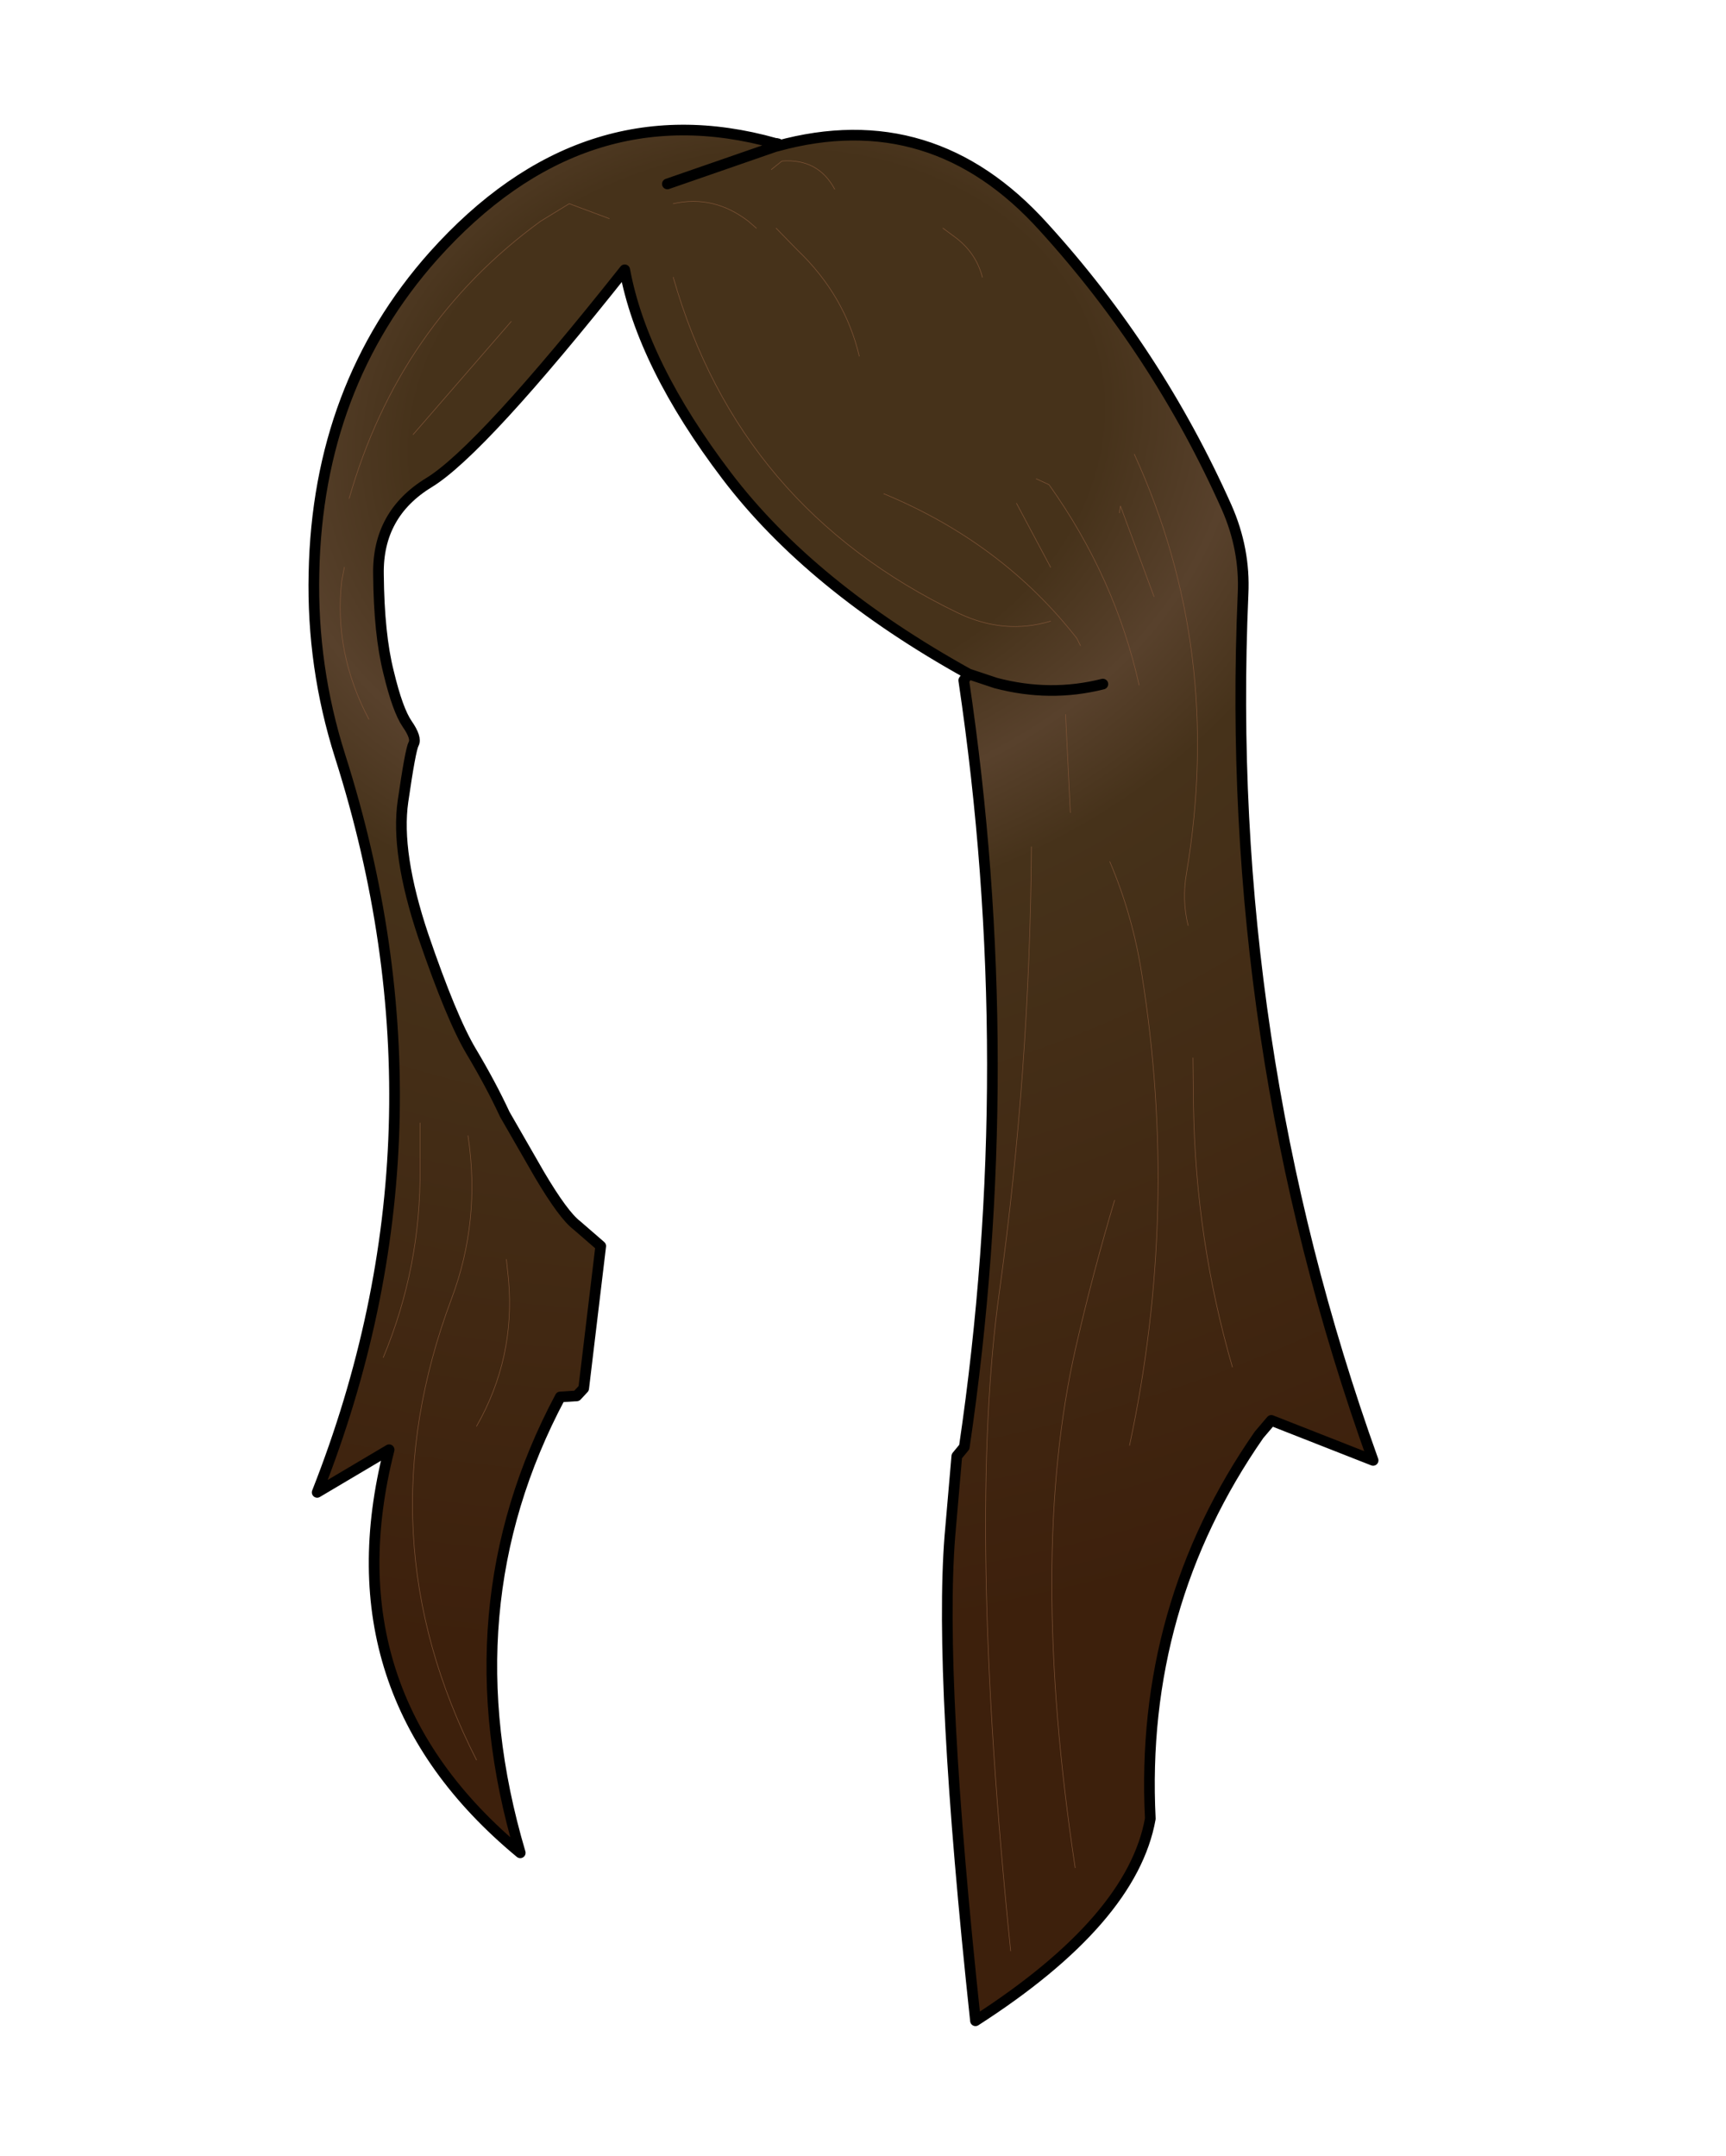 <svg xmlns:xlink="http://www.w3.org/1999/xlink" xmlns="http://www.w3.org/2000/svg" height="202.2px" width="161.9px">
  <g transform="matrix(1.0, 0.0, 0.0, 1.0, 74.15, 81.7)">
    <g data-characterId="1400" height="178.3" transform="matrix(1.0, 0.0, 0.0, 1.0, -45.2, -70.0)" width="100.35" xlink:href="#shape0"><g id="shape0" transform="matrix(1.0, 0.0, 0.0, 1.0, 45.2, 70.0)">
      <path d="M-1.45 -67.95 L-1.25 -68.0 Q13.3 -72.0 23.75 -60.4 34.4 -48.7 40.9 -34.15 42.65 -30.2 42.45 -26.0 40.6 16.15 54.65 55.25 L45.1 51.5 43.95 52.85 Q32.75 68.95 33.75 88.85 32.05 98.35 17.35 107.8 13.9 75.65 14.95 62.35 L15.6 54.85 16.3 54.0 Q21.6 18.1 16.25 -17.9 L16.7 -18.5 19.25 -17.65 Q24.35 -16.3 29.3 -17.55 24.35 -16.3 19.25 -17.65 L16.7 -18.5 Q1.9 -26.7 -6.0 -37.1 -13.9 -47.5 -15.55 -56.4 -29.0 -39.45 -33.9 -36.45 -38.75 -33.5 -38.65 -27.85 -38.6 -22.2 -37.7 -18.65 -36.85 -15.1 -35.95 -13.8 -35.05 -12.5 -35.35 -11.95 -35.65 -11.4 -36.35 -6.55 -37.05 -1.7 -34.45 6.05 -31.8 13.8 -29.95 16.9 -28.1 20.0 -26.8 22.8 L-23.55 28.45 Q-21.3 32.25 -20.05 33.2 L-17.8 35.15 -19.4 48.5 -20.05 49.2 -21.6 49.3 Q-32.15 69.1 -25.35 92.05 -43.45 77.05 -37.65 54.25 L-44.4 58.25 Q-31.05 24.4 -42.25 -10.8 -44.9 -19.15 -44.7 -27.95 -44.35 -45.5 -33.5 -57.7 -19.5 -73.35 -1.4 -68.25 L-1.45 -67.95 -11.55 -64.45 -1.45 -67.95" fill="url(#gradient0)" fill-rule="evenodd" stroke="none"/>
      <path d="M16.7 -18.5 L16.25 -17.9 Q21.6 18.1 16.3 54.0 L15.6 54.85 14.95 62.35 Q13.9 75.65 17.35 107.8 32.05 98.35 33.75 88.85 32.75 68.95 43.95 52.85 L45.1 51.5 54.65 55.25 Q40.6 16.15 42.45 -26.0 42.65 -30.2 40.9 -34.15 34.4 -48.7 23.75 -60.4 13.3 -72.0 -1.25 -68.0 L-1.45 -67.95 -11.55 -64.45 M29.3 -17.55 Q24.35 -16.3 19.25 -17.65 L16.7 -18.5 Q1.9 -26.7 -6.0 -37.1 -13.9 -47.5 -15.55 -56.4 -29.0 -39.45 -33.9 -36.45 -38.75 -33.5 -38.65 -27.85 -38.6 -22.2 -37.7 -18.65 -36.85 -15.1 -35.95 -13.8 -35.05 -12.5 -35.35 -11.95 -35.65 -11.4 -36.35 -6.55 -37.05 -1.7 -34.45 6.05 -31.8 13.8 -29.95 16.9 -28.1 20.0 -26.8 22.8 L-23.55 28.45 Q-21.3 32.25 -20.05 33.2 L-17.8 35.15 -19.4 48.5 -20.05 49.2 -21.6 49.3 Q-32.15 69.1 -25.35 92.05 -43.45 77.05 -37.65 54.25 L-44.4 58.25 Q-31.05 24.4 -42.25 -10.8 -44.9 -19.15 -44.7 -27.95 -44.35 -45.5 -33.5 -57.7 -19.5 -73.35 -1.4 -68.25 L-1.3 -68.25 Q-0.95 -68.2 -1.25 -68.05 L-1.45 -67.95" fill="none" stroke="#000000" stroke-linecap="round" stroke-linejoin="round" stroke-width="1.0"/>
      <path d="M18.0 -55.7 Q17.4 -58.0 15.45 -59.45 L14.3 -60.3 M30.85 -33.6 L30.95 -34.25 34.1 -25.75 M21.2 -34.5 L24.4 -28.5 M23.05 -36.8 L24.25 -36.25 Q30.45 -27.55 32.7 -17.45 M8.75 -35.4 Q19.85 -30.8 26.85 -21.85 L27.2 -21.15 M26.25 -5.5 L25.8 -14.7 M-11.0 -55.7 Q-4.85 -34.1 15.75 -24.2 20.05 -22.15 24.4 -23.45 M6.45 -48.3 Q5.1 -54.0 0.65 -58.25 L-1.35 -60.3 M32.25 -39.1 Q40.65 -20.75 37.15 0.15 36.7 2.7 37.3 5.1 M41.45 46.5 Q38.0 34.6 37.8 22.0 L37.75 17.5 M26.7 93.45 Q22.3 64.25 26.75 44.7 28.35 37.7 30.4 30.85 M31.8 53.85 Q36.5 31.9 32.95 9.65 32.1 4.15 29.95 -0.9 M20.65 101.25 Q16.55 61.1 19.6 39.4 22.45 18.7 22.6 -2.3 M-41.4 -34.95 Q-36.75 -51.25 -23.45 -60.95 L-20.75 -62.6 -17.0 -61.2 M-1.8 -65.8 L-0.8 -66.6 Q2.6 -66.85 4.15 -63.95 M-11.0 -62.6 Q-7.2 -63.45 -3.95 -60.95 L-3.2 -60.3 M-39.55 -14.25 Q-42.85 -20.5 -42.1 -27.2 L-41.85 -28.5 M-35.4 -40.95 L-26.2 -51.55 M-38.2 45.6 Q-34.65 37.1 -34.75 27.8 L-34.75 23.6 M-29.45 83.35 Q-40.15 62.35 -31.8 40.1 -29.05 32.8 -30.25 24.8 M-29.45 52.05 Q-25.8 45.65 -26.45 38.3 L-26.65 36.4" fill="none" stroke="#835638" stroke-linecap="round" stroke-linejoin="round" stroke-width="0.05"/>
    </g>
    </g>
  </g>
  <defs>
    <radialGradient cx="0" cy="0" gradientTransform="matrix(0.025, 0.137, -0.172, 0.031, -3.2, -41.4)" gradientUnits="userSpaceOnUse" id="gradient0" r="819.2" spreadMethod="pad">
      <stop offset="0.0" stop-color="#46321a"/>
      <stop offset="0.227" stop-color="#46321a"/>
      <stop offset="0.318" stop-color="#58412c"/>
      <stop offset="0.404" stop-color="#46321a"/>
      <stop offset="1.0" stop-color="#3d200c"/>
    </radialGradient>
  </defs>
</svg>